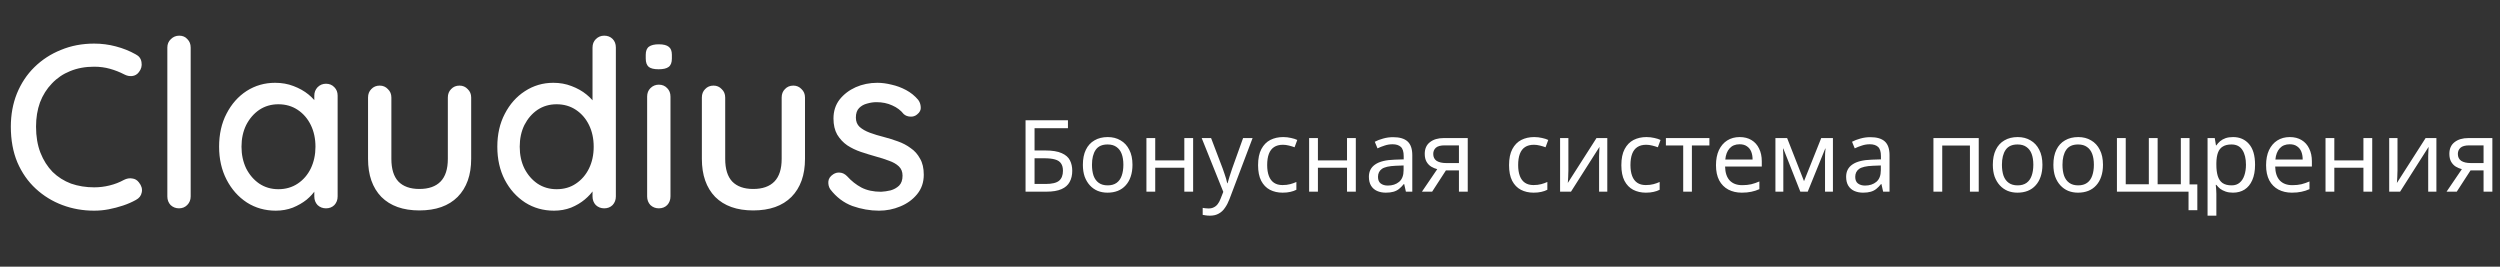 <svg width="300" height="32" viewBox="0 0 300 32" fill="none" xmlns="http://www.w3.org/2000/svg">
<rect x="0" y="0" width="300" height="32" fill="#333333" stroke="none"/>
<path d="M16.28 6.52C16.69 6.725 16.924 7.043 16.98 7.472C17.054 7.901 16.952 8.293 16.672 8.648C16.466 8.928 16.196 9.087 15.86 9.124C15.542 9.161 15.225 9.096 14.908 8.928C14.366 8.648 13.797 8.424 13.2 8.256C12.602 8.088 11.968 8.004 11.296 8.004C10.232 8.004 9.27 8.181 8.412 8.536C7.572 8.872 6.844 9.367 6.228 10.02C5.612 10.655 5.136 11.411 4.8 12.288C4.482 13.165 4.324 14.136 4.324 15.2C4.324 16.376 4.501 17.421 4.856 18.336C5.21 19.232 5.696 19.997 6.312 20.632C6.946 21.248 7.684 21.715 8.524 22.032C9.382 22.331 10.306 22.48 11.296 22.48C11.93 22.48 12.546 22.405 13.144 22.256C13.76 22.107 14.338 21.883 14.88 21.584C15.216 21.416 15.542 21.36 15.86 21.416C16.196 21.453 16.466 21.612 16.672 21.892C16.989 22.284 17.101 22.685 17.008 23.096C16.933 23.488 16.7 23.787 16.308 23.992C15.841 24.253 15.328 24.477 14.768 24.664C14.208 24.851 13.638 25 13.06 25.112C12.481 25.224 11.893 25.28 11.296 25.28C9.952 25.28 8.682 25.056 7.488 24.608C6.293 24.16 5.229 23.507 4.296 22.648C3.362 21.789 2.625 20.735 2.084 19.484C1.561 18.233 1.3 16.805 1.3 15.2C1.3 13.763 1.542 12.437 2.028 11.224C2.532 9.992 3.232 8.937 4.128 8.06C5.042 7.164 6.106 6.473 7.32 5.988C8.533 5.484 9.858 5.232 11.296 5.232C12.192 5.232 13.06 5.344 13.9 5.568C14.758 5.792 15.552 6.109 16.28 6.52ZM22.881 23.572C22.881 23.983 22.741 24.328 22.46 24.608C22.199 24.869 21.872 25 21.48 25C21.088 25 20.753 24.869 20.473 24.608C20.211 24.328 20.081 23.983 20.081 23.572V5.708C20.081 5.297 20.221 4.961 20.5 4.7C20.78 4.42 21.116 4.28 21.509 4.28C21.919 4.28 22.246 4.42 22.488 4.7C22.75 4.961 22.881 5.297 22.881 5.708V23.572ZM39.116 10.048C39.527 10.048 39.863 10.188 40.124 10.468C40.385 10.729 40.516 11.065 40.516 11.476V23.572C40.516 23.983 40.385 24.328 40.124 24.608C39.863 24.869 39.527 25 39.116 25C38.724 25 38.388 24.869 38.108 24.608C37.847 24.328 37.716 23.983 37.716 23.572V21.556L38.304 21.64C38.304 21.976 38.164 22.349 37.884 22.76C37.623 23.171 37.259 23.572 36.792 23.964C36.325 24.337 35.775 24.655 35.14 24.916C34.505 25.159 33.824 25.28 33.096 25.28C31.808 25.28 30.651 24.953 29.624 24.3C28.597 23.628 27.785 22.713 27.188 21.556C26.591 20.399 26.292 19.083 26.292 17.608C26.292 16.096 26.591 14.771 27.188 13.632C27.785 12.475 28.588 11.569 29.596 10.916C30.623 10.263 31.761 9.936 33.012 9.936C33.815 9.936 34.552 10.067 35.224 10.328C35.915 10.589 36.512 10.925 37.016 11.336C37.52 11.747 37.903 12.185 38.164 12.652C38.444 13.1 38.584 13.529 38.584 13.94L37.716 14.024V11.476C37.716 11.084 37.847 10.748 38.108 10.468C38.388 10.188 38.724 10.048 39.116 10.048ZM33.404 22.704C34.281 22.704 35.056 22.48 35.728 22.032C36.4 21.584 36.923 20.977 37.296 20.212C37.669 19.428 37.856 18.56 37.856 17.608C37.856 16.637 37.669 15.769 37.296 15.004C36.923 14.239 36.4 13.632 35.728 13.184C35.056 12.736 34.281 12.512 33.404 12.512C32.545 12.512 31.78 12.736 31.108 13.184C30.455 13.632 29.932 14.239 29.54 15.004C29.167 15.769 28.98 16.637 28.98 17.608C28.98 18.56 29.167 19.428 29.54 20.212C29.932 20.977 30.455 21.584 31.108 22.032C31.78 22.48 32.545 22.704 33.404 22.704ZM55.141 10.272C55.533 10.272 55.86 10.412 56.121 10.692C56.401 10.953 56.541 11.289 56.541 11.7V19.064C56.541 21.005 56 22.527 54.917 23.628C53.834 24.711 52.304 25.252 50.325 25.252C48.365 25.252 46.844 24.711 45.761 23.628C44.697 22.527 44.165 21.005 44.165 19.064V11.7C44.165 11.289 44.296 10.953 44.557 10.692C44.818 10.412 45.154 10.272 45.565 10.272C45.957 10.272 46.284 10.412 46.545 10.692C46.825 10.953 46.965 11.289 46.965 11.7V19.064C46.965 20.277 47.245 21.183 47.805 21.78C48.384 22.377 49.224 22.676 50.325 22.676C51.445 22.676 52.294 22.377 52.873 21.78C53.452 21.183 53.741 20.277 53.741 19.064V11.7C53.741 11.289 53.872 10.953 54.133 10.692C54.394 10.412 54.73 10.272 55.141 10.272ZM72.503 4.28C72.913 4.28 73.249 4.411 73.511 4.672C73.772 4.933 73.903 5.279 73.903 5.708V23.572C73.903 23.983 73.772 24.328 73.511 24.608C73.249 24.869 72.913 25 72.503 25C72.111 25 71.775 24.869 71.495 24.608C71.233 24.328 71.103 23.983 71.103 23.572V21.556L71.691 21.584C71.691 21.92 71.551 22.303 71.271 22.732C71.009 23.143 70.645 23.544 70.179 23.936C69.712 24.328 69.161 24.655 68.527 24.916C67.892 25.159 67.211 25.28 66.483 25.28C65.195 25.28 64.037 24.953 63.011 24.3C61.984 23.628 61.172 22.723 60.575 21.584C59.977 20.427 59.679 19.101 59.679 17.608C59.679 16.115 59.977 14.799 60.575 13.66C61.172 12.503 61.975 11.597 62.983 10.944C64.009 10.272 65.148 9.936 66.399 9.936C67.183 9.936 67.911 10.067 68.583 10.328C69.273 10.589 69.871 10.925 70.375 11.336C70.879 11.747 71.271 12.185 71.551 12.652C71.831 13.1 71.971 13.529 71.971 13.94L71.103 14.024V5.708C71.103 5.297 71.233 4.961 71.495 4.7C71.775 4.42 72.111 4.28 72.503 4.28ZM66.791 22.704C67.687 22.704 68.461 22.48 69.115 22.032C69.787 21.584 70.309 20.977 70.683 20.212C71.056 19.447 71.243 18.579 71.243 17.608C71.243 16.637 71.056 15.769 70.683 15.004C70.309 14.239 69.787 13.632 69.115 13.184C68.443 12.736 67.668 12.512 66.791 12.512C65.932 12.512 65.167 12.736 64.495 13.184C63.841 13.632 63.319 14.239 62.927 15.004C62.553 15.769 62.367 16.637 62.367 17.608C62.367 18.579 62.553 19.447 62.927 20.212C63.319 20.977 63.841 21.584 64.495 22.032C65.167 22.48 65.932 22.704 66.791 22.704ZM80.457 23.572C80.457 23.983 80.327 24.328 80.065 24.608C79.804 24.869 79.468 25 79.057 25C78.665 25 78.329 24.869 78.049 24.608C77.788 24.328 77.657 23.983 77.657 23.572V11.588C77.657 11.177 77.788 10.841 78.049 10.58C78.329 10.3 78.665 10.16 79.057 10.16C79.468 10.16 79.804 10.3 80.065 10.58C80.327 10.841 80.457 11.177 80.457 11.588V23.572ZM79.029 8.312C78.488 8.312 78.096 8.219 77.853 8.032C77.611 7.827 77.489 7.491 77.489 7.024V6.576C77.489 6.109 77.62 5.783 77.881 5.596C78.143 5.409 78.535 5.316 79.057 5.316C79.617 5.316 80.019 5.419 80.261 5.624C80.504 5.811 80.625 6.128 80.625 6.576V7.024C80.625 7.509 80.495 7.845 80.233 8.032C79.991 8.219 79.589 8.312 79.029 8.312ZM95.2 10.272C95.592 10.272 95.918 10.412 96.18 10.692C96.46 10.953 96.6 11.289 96.6 11.7V19.064C96.6 21.005 96.058 22.527 94.976 23.628C93.893 24.711 92.362 25.252 90.384 25.252C88.424 25.252 86.902 24.711 85.82 23.628C84.756 22.527 84.224 21.005 84.224 19.064V11.7C84.224 11.289 84.354 10.953 84.616 10.692C84.877 10.412 85.213 10.272 85.624 10.272C86.016 10.272 86.342 10.412 86.604 10.692C86.884 10.953 87.024 11.289 87.024 11.7V19.064C87.024 20.277 87.304 21.183 87.864 21.78C88.442 22.377 89.282 22.676 90.384 22.676C91.504 22.676 92.353 22.377 92.932 21.78C93.51 21.183 93.8 20.277 93.8 19.064V11.7C93.8 11.289 93.93 10.953 94.192 10.692C94.453 10.412 94.789 10.272 95.2 10.272ZM99.625 22.704C99.457 22.443 99.382 22.144 99.401 21.808C99.42 21.453 99.616 21.155 99.989 20.912C100.251 20.744 100.521 20.679 100.801 20.716C101.1 20.735 101.38 20.875 101.641 21.136C102.164 21.715 102.743 22.172 103.377 22.508C104.031 22.844 104.815 23.012 105.729 23.012C106.103 22.993 106.485 22.937 106.877 22.844C107.269 22.732 107.605 22.545 107.885 22.284C108.165 22.004 108.305 21.603 108.305 21.08C108.305 20.613 108.156 20.24 107.857 19.96C107.559 19.68 107.167 19.456 106.681 19.288C106.196 19.101 105.673 18.933 105.113 18.784C104.516 18.616 103.909 18.429 103.293 18.224C102.696 18.019 102.155 17.757 101.669 17.44C101.184 17.104 100.783 16.675 100.465 16.152C100.167 15.629 100.017 14.985 100.017 14.22C100.017 13.343 100.26 12.587 100.745 11.952C101.249 11.317 101.893 10.823 102.677 10.468C103.48 10.113 104.348 9.936 105.281 9.936C105.823 9.936 106.392 10.011 106.989 10.16C107.587 10.291 108.165 10.505 108.725 10.804C109.285 11.103 109.771 11.495 110.181 11.98C110.368 12.223 110.471 12.512 110.489 12.848C110.527 13.184 110.377 13.483 110.041 13.744C109.817 13.931 109.547 14.015 109.229 13.996C108.912 13.977 108.651 13.875 108.445 13.688C108.091 13.24 107.633 12.895 107.073 12.652C106.513 12.391 105.879 12.26 105.169 12.26C104.815 12.26 104.441 12.316 104.049 12.428C103.676 12.521 103.359 12.699 103.097 12.96C102.836 13.221 102.705 13.604 102.705 14.108C102.705 14.575 102.855 14.948 103.153 15.228C103.471 15.508 103.881 15.741 104.385 15.928C104.889 16.115 105.44 16.283 106.037 16.432C106.616 16.581 107.185 16.759 107.745 16.964C108.324 17.169 108.837 17.44 109.285 17.776C109.752 18.093 110.125 18.513 110.405 19.036C110.704 19.54 110.853 20.184 110.853 20.968C110.853 21.883 110.583 22.667 110.041 23.32C109.519 23.955 108.847 24.44 108.025 24.776C107.223 25.112 106.373 25.28 105.477 25.28C104.413 25.28 103.349 25.093 102.285 24.72C101.24 24.328 100.353 23.656 99.625 22.704Z" fill="white"/>
<path d="M123.066 23V14.432H128.154V15.38H124.146V18.056H125.418C126.274 18.056 126.938 18.164 127.41 18.38C127.882 18.588 128.21 18.876 128.394 19.244C128.578 19.604 128.67 20.02 128.67 20.492C128.67 21.012 128.566 21.46 128.358 21.836C128.158 22.212 127.83 22.5 127.374 22.7C126.918 22.9 126.318 23 125.574 23H123.066ZM125.466 22.076C126.234 22.076 126.774 21.948 127.086 21.692C127.398 21.428 127.554 21.028 127.554 20.492C127.554 20.124 127.478 19.832 127.326 19.616C127.182 19.392 126.942 19.232 126.606 19.136C126.278 19.04 125.838 18.992 125.286 18.992H124.146V22.076H125.466ZM135.897 19.772C135.897 20.308 135.825 20.784 135.681 21.2C135.545 21.608 135.345 21.956 135.081 22.244C134.825 22.532 134.509 22.752 134.133 22.904C133.765 23.048 133.353 23.12 132.897 23.12C132.473 23.12 132.081 23.048 131.721 22.904C131.361 22.752 131.049 22.532 130.785 22.244C130.521 21.956 130.313 21.608 130.161 21.2C130.017 20.784 129.945 20.308 129.945 19.772C129.945 19.06 130.065 18.46 130.305 17.972C130.545 17.476 130.889 17.1 131.337 16.844C131.785 16.58 132.317 16.448 132.933 16.448C133.517 16.448 134.029 16.58 134.469 16.844C134.917 17.1 135.265 17.476 135.513 17.972C135.769 18.46 135.897 19.06 135.897 19.772ZM131.037 19.772C131.037 20.276 131.101 20.716 131.229 21.092C131.365 21.46 131.573 21.744 131.853 21.944C132.133 22.144 132.489 22.244 132.921 22.244C133.353 22.244 133.709 22.144 133.989 21.944C134.269 21.744 134.473 21.46 134.601 21.092C134.737 20.716 134.805 20.276 134.805 19.772C134.805 19.26 134.737 18.824 134.601 18.464C134.465 18.104 134.257 17.828 133.977 17.636C133.705 17.436 133.349 17.336 132.909 17.336C132.253 17.336 131.777 17.552 131.481 17.984C131.185 18.416 131.037 19.012 131.037 19.772ZM138.627 16.568V19.244H142.119V16.568H143.175V23H142.119V20.132H138.627V23H137.571V16.568H138.627ZM144.203 16.568H145.331L146.723 20.228C146.803 20.444 146.875 20.652 146.939 20.852C147.011 21.052 147.075 21.248 147.131 21.44C147.187 21.624 147.231 21.804 147.263 21.98H147.311C147.359 21.78 147.435 21.52 147.539 21.2C147.643 20.872 147.751 20.544 147.863 20.216L149.171 16.568H150.311L147.539 23.888C147.387 24.288 147.207 24.636 146.999 24.932C146.799 25.236 146.551 25.468 146.255 25.628C145.967 25.796 145.615 25.88 145.199 25.88C145.007 25.88 144.839 25.868 144.695 25.844C144.551 25.828 144.427 25.808 144.323 25.784V24.944C144.411 24.96 144.515 24.976 144.635 24.992C144.763 25.008 144.895 25.016 145.031 25.016C145.279 25.016 145.491 24.968 145.667 24.872C145.851 24.784 146.007 24.652 146.135 24.476C146.263 24.308 146.371 24.108 146.459 23.876L146.795 23.024L144.203 16.568ZM153.909 23.12C153.341 23.12 152.833 23.004 152.385 22.772C151.945 22.54 151.597 22.18 151.341 21.692C151.093 21.204 150.969 20.58 150.969 19.82C150.969 19.028 151.101 18.384 151.365 17.888C151.629 17.392 151.985 17.028 152.433 16.796C152.889 16.564 153.405 16.448 153.981 16.448C154.309 16.448 154.625 16.484 154.929 16.556C155.233 16.62 155.481 16.7 155.673 16.796L155.349 17.672C155.157 17.6 154.933 17.532 154.677 17.468C154.421 17.404 154.181 17.372 153.957 17.372C153.525 17.372 153.169 17.464 152.889 17.648C152.609 17.832 152.401 18.104 152.265 18.464C152.129 18.824 152.061 19.272 152.061 19.808C152.061 20.32 152.129 20.756 152.265 21.116C152.401 21.476 152.605 21.748 152.877 21.932C153.149 22.116 153.489 22.208 153.897 22.208C154.249 22.208 154.557 22.172 154.821 22.1C155.093 22.028 155.341 21.94 155.565 21.836V22.772C155.349 22.884 155.109 22.968 154.845 23.024C154.589 23.088 154.277 23.12 153.909 23.12ZM158.15 16.568V19.244H161.642V16.568H162.698V23H161.642V20.132H158.15V23H157.094V16.568H158.15ZM167.171 16.46C167.955 16.46 168.535 16.632 168.911 16.976C169.287 17.32 169.475 17.868 169.475 18.62V23H168.707L168.503 22.088H168.455C168.271 22.32 168.079 22.516 167.879 22.676C167.687 22.828 167.463 22.94 167.207 23.012C166.959 23.084 166.655 23.12 166.295 23.12C165.911 23.12 165.563 23.052 165.251 22.916C164.947 22.78 164.707 22.572 164.531 22.292C164.355 22.004 164.267 21.644 164.267 21.212C164.267 20.572 164.519 20.08 165.023 19.736C165.527 19.384 166.303 19.192 167.351 19.16L168.443 19.124V18.74C168.443 18.204 168.327 17.832 168.095 17.624C167.863 17.416 167.535 17.312 167.111 17.312C166.775 17.312 166.455 17.364 166.151 17.468C165.847 17.564 165.563 17.676 165.299 17.804L164.975 17.012C165.255 16.86 165.587 16.732 165.971 16.628C166.355 16.516 166.755 16.46 167.171 16.46ZM167.483 19.892C166.683 19.924 166.127 20.052 165.815 20.276C165.511 20.5 165.359 20.816 165.359 21.224C165.359 21.584 165.467 21.848 165.683 22.016C165.907 22.184 166.191 22.268 166.535 22.268C167.079 22.268 167.531 22.12 167.891 21.824C168.251 21.52 168.431 21.056 168.431 20.432V19.856L167.483 19.892ZM171.857 23H170.633L172.469 20.3C172.221 20.236 171.981 20.136 171.749 20C171.517 19.856 171.329 19.66 171.185 19.412C171.041 19.156 170.969 18.84 170.969 18.464C170.969 17.848 171.177 17.38 171.593 17.06C172.009 16.732 172.561 16.568 173.249 16.568H176.129V23H175.073V20.444H173.513L171.857 23ZM171.989 18.476C171.989 18.844 172.125 19.12 172.397 19.304C172.677 19.48 173.065 19.568 173.561 19.568H175.073V17.444H173.357C172.869 17.444 172.517 17.54 172.301 17.732C172.093 17.924 171.989 18.172 171.989 18.476ZM184.026 23.12C183.458 23.12 182.95 23.004 182.502 22.772C182.062 22.54 181.714 22.18 181.458 21.692C181.21 21.204 181.086 20.58 181.086 19.82C181.086 19.028 181.218 18.384 181.482 17.888C181.746 17.392 182.102 17.028 182.55 16.796C183.006 16.564 183.522 16.448 184.098 16.448C184.426 16.448 184.742 16.484 185.046 16.556C185.35 16.62 185.598 16.7 185.79 16.796L185.466 17.672C185.274 17.6 185.05 17.532 184.794 17.468C184.538 17.404 184.298 17.372 184.074 17.372C183.642 17.372 183.286 17.464 183.006 17.648C182.726 17.832 182.518 18.104 182.382 18.464C182.246 18.824 182.178 19.272 182.178 19.808C182.178 20.32 182.246 20.756 182.382 21.116C182.518 21.476 182.722 21.748 182.994 21.932C183.266 22.116 183.606 22.208 184.014 22.208C184.366 22.208 184.674 22.172 184.938 22.1C185.21 22.028 185.458 21.94 185.682 21.836V22.772C185.466 22.884 185.226 22.968 184.962 23.024C184.706 23.088 184.394 23.12 184.026 23.12ZM188.207 20.492C188.207 20.564 188.203 20.668 188.195 20.804C188.195 20.932 188.191 21.072 188.183 21.224C188.175 21.368 188.167 21.508 188.159 21.644C188.151 21.772 188.143 21.876 188.135 21.956L191.579 16.568H192.875V23H191.891V19.208C191.891 19.08 191.891 18.912 191.891 18.704C191.899 18.496 191.907 18.292 191.915 18.092C191.923 17.884 191.931 17.728 191.939 17.624L188.519 23H187.211V16.568H188.207V20.492ZM197.502 23.12C196.934 23.12 196.426 23.004 195.978 22.772C195.538 22.54 195.19 22.18 194.934 21.692C194.686 21.204 194.562 20.58 194.562 19.82C194.562 19.028 194.694 18.384 194.958 17.888C195.222 17.392 195.578 17.028 196.026 16.796C196.482 16.564 196.998 16.448 197.574 16.448C197.902 16.448 198.218 16.484 198.522 16.556C198.826 16.62 199.074 16.7 199.266 16.796L198.942 17.672C198.75 17.6 198.526 17.532 198.27 17.468C198.014 17.404 197.774 17.372 197.55 17.372C197.118 17.372 196.762 17.464 196.482 17.648C196.202 17.832 195.994 18.104 195.858 18.464C195.722 18.824 195.654 19.272 195.654 19.808C195.654 20.32 195.722 20.756 195.858 21.116C195.994 21.476 196.198 21.748 196.47 21.932C196.742 22.116 197.082 22.208 197.49 22.208C197.842 22.208 198.15 22.172 198.414 22.1C198.686 22.028 198.934 21.94 199.158 21.836V22.772C198.942 22.884 198.702 22.968 198.438 23.024C198.182 23.088 197.87 23.12 197.502 23.12ZM205.128 17.456H203.028V23H201.984V17.456H199.908V16.568H205.128V17.456ZM208.762 16.448C209.314 16.448 209.786 16.568 210.178 16.808C210.578 17.048 210.882 17.388 211.09 17.828C211.306 18.26 211.414 18.768 211.414 19.352V19.988H207.01C207.026 20.716 207.21 21.272 207.562 21.656C207.922 22.032 208.422 22.22 209.062 22.22C209.47 22.22 209.83 22.184 210.142 22.112C210.462 22.032 210.79 21.92 211.126 21.776V22.7C210.798 22.844 210.474 22.948 210.154 23.012C209.834 23.084 209.454 23.12 209.014 23.12C208.406 23.12 207.866 22.996 207.394 22.748C206.93 22.5 206.566 22.132 206.302 21.644C206.046 21.148 205.918 20.544 205.918 19.832C205.918 19.128 206.034 18.524 206.266 18.02C206.506 17.516 206.838 17.128 207.262 16.856C207.694 16.584 208.194 16.448 208.762 16.448ZM208.75 17.312C208.246 17.312 207.846 17.476 207.55 17.804C207.262 18.124 207.09 18.572 207.034 19.148H210.31C210.31 18.78 210.254 18.46 210.142 18.188C210.03 17.916 209.858 17.704 209.626 17.552C209.402 17.392 209.11 17.312 208.75 17.312ZM219.951 16.568V23H219.003V18.896C219.003 18.728 219.007 18.552 219.015 18.368C219.031 18.184 219.047 18.004 219.063 17.828H219.027L216.927 23H216.039L213.999 17.828H213.963C213.979 18.004 213.987 18.184 213.987 18.368C213.995 18.552 213.999 18.74 213.999 18.932V23H213.051V16.568H214.455L216.483 21.74L218.547 16.568H219.951ZM224.44 16.46C225.224 16.46 225.804 16.632 226.18 16.976C226.556 17.32 226.744 17.868 226.744 18.62V23H225.976L225.772 22.088H225.724C225.54 22.32 225.348 22.516 225.148 22.676C224.956 22.828 224.732 22.94 224.476 23.012C224.228 23.084 223.924 23.12 223.564 23.12C223.18 23.12 222.832 23.052 222.52 22.916C222.216 22.78 221.976 22.572 221.8 22.292C221.624 22.004 221.536 21.644 221.536 21.212C221.536 20.572 221.788 20.08 222.292 19.736C222.796 19.384 223.572 19.192 224.62 19.16L225.712 19.124V18.74C225.712 18.204 225.596 17.832 225.364 17.624C225.132 17.416 224.804 17.312 224.38 17.312C224.044 17.312 223.724 17.364 223.42 17.468C223.116 17.564 222.832 17.676 222.568 17.804L222.244 17.012C222.524 16.86 222.856 16.732 223.24 16.628C223.624 16.516 224.024 16.46 224.44 16.46ZM224.752 19.892C223.952 19.924 223.396 20.052 223.084 20.276C222.78 20.5 222.628 20.816 222.628 21.224C222.628 21.584 222.736 21.848 222.952 22.016C223.176 22.184 223.46 22.268 223.804 22.268C224.348 22.268 224.8 22.12 225.16 21.824C225.52 21.52 225.7 21.056 225.7 20.432V19.856L224.752 19.892ZM237.448 16.568V23H236.392V17.468H233.068V23H232.012V16.568H237.448ZM245.092 19.772C245.092 20.308 245.02 20.784 244.876 21.2C244.74 21.608 244.54 21.956 244.276 22.244C244.02 22.532 243.704 22.752 243.328 22.904C242.96 23.048 242.548 23.12 242.092 23.12C241.668 23.12 241.276 23.048 240.916 22.904C240.556 22.752 240.244 22.532 239.98 22.244C239.716 21.956 239.508 21.608 239.356 21.2C239.212 20.784 239.14 20.308 239.14 19.772C239.14 19.06 239.26 18.46 239.5 17.972C239.74 17.476 240.084 17.1 240.532 16.844C240.98 16.58 241.512 16.448 242.128 16.448C242.712 16.448 243.224 16.58 243.664 16.844C244.112 17.1 244.46 17.476 244.708 17.972C244.964 18.46 245.092 19.06 245.092 19.772ZM240.232 19.772C240.232 20.276 240.296 20.716 240.424 21.092C240.56 21.46 240.768 21.744 241.048 21.944C241.328 22.144 241.684 22.244 242.116 22.244C242.548 22.244 242.904 22.144 243.184 21.944C243.464 21.744 243.668 21.46 243.796 21.092C243.932 20.716 244 20.276 244 19.772C244 19.26 243.932 18.824 243.796 18.464C243.66 18.104 243.452 17.828 243.172 17.636C242.9 17.436 242.544 17.336 242.104 17.336C241.448 17.336 240.972 17.552 240.676 17.984C240.38 18.416 240.232 19.012 240.232 19.772ZM252.358 19.772C252.358 20.308 252.286 20.784 252.142 21.2C252.006 21.608 251.806 21.956 251.542 22.244C251.286 22.532 250.97 22.752 250.594 22.904C250.226 23.048 249.814 23.12 249.358 23.12C248.934 23.12 248.542 23.048 248.182 22.904C247.822 22.752 247.51 22.532 247.246 22.244C246.982 21.956 246.774 21.608 246.622 21.2C246.478 20.784 246.406 20.308 246.406 19.772C246.406 19.06 246.526 18.46 246.766 17.972C247.006 17.476 247.35 17.1 247.798 16.844C248.246 16.58 248.778 16.448 249.394 16.448C249.978 16.448 250.49 16.58 250.93 16.844C251.378 17.1 251.726 17.476 251.974 17.972C252.23 18.46 252.358 19.06 252.358 19.772ZM247.498 19.772C247.498 20.276 247.562 20.716 247.69 21.092C247.826 21.46 248.034 21.744 248.314 21.944C248.594 22.144 248.95 22.244 249.382 22.244C249.814 22.244 250.17 22.144 250.45 21.944C250.73 21.744 250.934 21.46 251.062 21.092C251.198 20.716 251.266 20.276 251.266 19.772C251.266 19.26 251.198 18.824 251.062 18.464C250.926 18.104 250.718 17.828 250.438 17.636C250.166 17.436 249.81 17.336 249.37 17.336C248.714 17.336 248.238 17.552 247.942 17.984C247.646 18.416 247.498 19.012 247.498 19.772ZM262.744 16.568V22.124H263.68V25.22H262.624V23H254.032V16.568H255.088V22.112H257.86V16.568H258.916V22.112H261.7V16.568H262.744ZM267.967 16.448C268.759 16.448 269.395 16.724 269.875 17.276C270.363 17.828 270.607 18.66 270.607 19.772C270.607 20.5 270.495 21.116 270.271 21.62C270.055 22.116 269.747 22.492 269.347 22.748C268.955 22.996 268.491 23.12 267.955 23.12C267.627 23.12 267.335 23.076 267.079 22.988C266.823 22.9 266.603 22.788 266.419 22.652C266.243 22.508 266.091 22.352 265.963 22.184H265.891C265.907 22.32 265.923 22.492 265.939 22.7C265.955 22.908 265.963 23.088 265.963 23.24V25.88H264.907V16.568H265.771L265.915 17.444H265.963C266.091 17.26 266.243 17.092 266.419 16.94C266.603 16.788 266.819 16.668 267.067 16.58C267.323 16.492 267.623 16.448 267.967 16.448ZM267.775 17.336C267.343 17.336 266.995 17.42 266.731 17.588C266.467 17.748 266.275 17.992 266.155 18.32C266.035 18.648 265.971 19.064 265.963 19.568V19.772C265.963 20.3 266.019 20.748 266.131 21.116C266.243 21.484 266.431 21.764 266.695 21.956C266.967 22.148 267.335 22.244 267.799 22.244C268.191 22.244 268.511 22.136 268.759 21.92C269.015 21.704 269.203 21.412 269.323 21.044C269.451 20.668 269.515 20.24 269.515 19.76C269.515 19.024 269.371 18.436 269.083 17.996C268.803 17.556 268.367 17.336 267.775 17.336ZM274.774 16.448C275.326 16.448 275.798 16.568 276.19 16.808C276.59 17.048 276.894 17.388 277.102 17.828C277.318 18.26 277.426 18.768 277.426 19.352V19.988H273.022C273.038 20.716 273.222 21.272 273.574 21.656C273.934 22.032 274.434 22.22 275.074 22.22C275.482 22.22 275.842 22.184 276.154 22.112C276.474 22.032 276.802 21.92 277.138 21.776V22.7C276.81 22.844 276.486 22.948 276.166 23.012C275.846 23.084 275.466 23.12 275.026 23.12C274.418 23.12 273.878 22.996 273.406 22.748C272.942 22.5 272.578 22.132 272.314 21.644C272.058 21.148 271.93 20.544 271.93 19.832C271.93 19.128 272.046 18.524 272.278 18.02C272.518 17.516 272.85 17.128 273.274 16.856C273.706 16.584 274.206 16.448 274.774 16.448ZM274.762 17.312C274.258 17.312 273.858 17.476 273.562 17.804C273.274 18.124 273.102 18.572 273.046 19.148H276.322C276.322 18.78 276.266 18.46 276.154 18.188C276.042 17.916 275.87 17.704 275.638 17.552C275.414 17.392 275.122 17.312 274.762 17.312ZM280.119 16.568V19.244H283.611V16.568H284.667V23H283.611V20.132H280.119V23H279.063V16.568H280.119ZM287.7 20.492C287.7 20.564 287.696 20.668 287.688 20.804C287.688 20.932 287.684 21.072 287.676 21.224C287.668 21.368 287.66 21.508 287.652 21.644C287.644 21.772 287.636 21.876 287.628 21.956L291.072 16.568H292.368V23H291.384V19.208C291.384 19.08 291.384 18.912 291.384 18.704C291.392 18.496 291.4 18.292 291.408 18.092C291.416 17.884 291.424 17.728 291.432 17.624L288.012 23H286.704V16.568H287.7V20.492ZM294.811 23H293.587L295.423 20.3C295.175 20.236 294.935 20.136 294.703 20C294.471 19.856 294.283 19.66 294.139 19.412C293.995 19.156 293.923 18.84 293.923 18.464C293.923 17.848 294.131 17.38 294.547 17.06C294.963 16.732 295.515 16.568 296.203 16.568H299.083V23H298.027V20.444H296.467L294.811 23ZM294.943 18.476C294.943 18.844 295.079 19.12 295.351 19.304C295.631 19.48 296.019 19.568 296.515 19.568H298.027V17.444H296.311C295.823 17.444 295.471 17.54 295.255 17.732C295.047 17.924 294.943 18.172 294.943 18.476Z" fill="white"/>
</svg>
